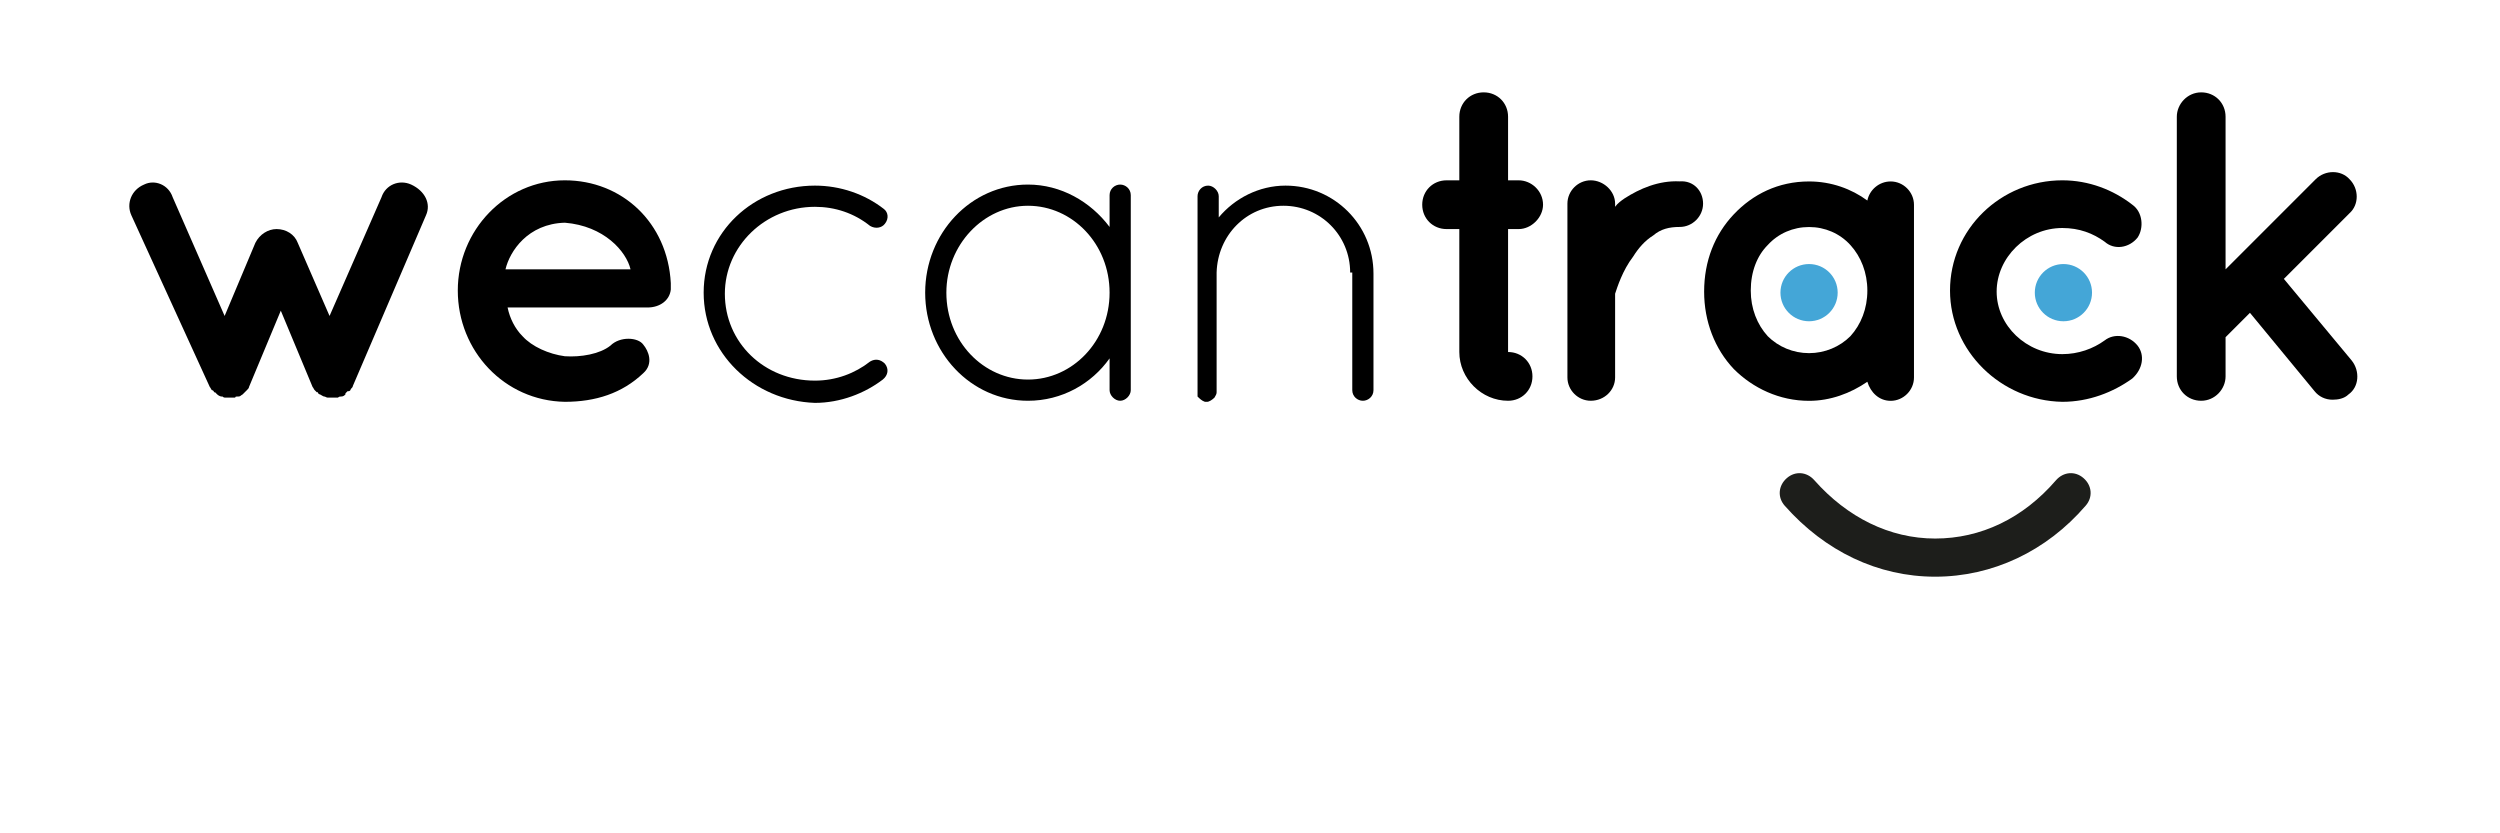 <svg width="300" height="100" viewBox="0 0 300 100" fill="none" xmlns="http://www.w3.org/2000/svg">
<g clip-path="url(#clip0_3044_47832)">
<path d="M51.119 25.834L42.344 46.31C42.344 46.437 42.217 46.564 42.089 46.692C42.089 46.819 41.962 46.946 41.835 46.946H41.708C41.581 47.073 41.453 47.2 41.453 47.2C41.453 47.2 41.453 47.2 41.453 47.328C41.326 47.455 41.199 47.582 40.945 47.582C40.818 47.582 40.69 47.582 40.563 47.709C40.563 47.709 40.563 47.709 40.436 47.709C40.309 47.709 40.182 47.709 39.927 47.709C39.8 47.709 39.673 47.709 39.419 47.709C39.419 47.709 39.419 47.709 39.291 47.709C39.164 47.709 39.037 47.582 38.91 47.582C38.783 47.582 38.656 47.455 38.401 47.328C38.274 47.328 38.147 47.2 38.147 47.073H38.02C37.892 46.946 37.765 46.819 37.765 46.819C37.638 46.692 37.638 46.564 37.511 46.437L33.696 37.28L29.88 46.437C29.88 46.564 29.753 46.692 29.626 46.819C29.499 46.946 29.371 47.073 29.371 47.073C29.244 47.2 29.117 47.328 29.117 47.328C28.863 47.455 28.863 47.582 28.608 47.582H28.481C28.354 47.582 28.227 47.582 28.227 47.709C28.1 47.709 28.1 47.709 28.1 47.709C27.845 47.709 27.718 47.709 27.591 47.709C27.337 47.709 27.209 47.709 27.082 47.709C27.082 47.709 27.082 47.709 26.955 47.709C26.828 47.709 26.701 47.582 26.701 47.582C26.701 47.582 26.701 47.582 26.573 47.582C26.446 47.582 26.192 47.455 26.065 47.328C26.065 47.328 25.938 47.2 25.81 47.073C25.81 47.073 25.81 47.073 25.683 47.073C25.683 46.946 25.556 46.819 25.429 46.819C25.302 46.692 25.302 46.564 25.175 46.437L15.763 25.834C15.127 24.435 15.763 22.782 17.29 22.146C18.561 21.51 20.215 22.146 20.723 23.672L26.955 37.916L30.643 29.141C31.152 28.123 32.169 27.488 33.187 27.488C34.331 27.488 35.349 28.123 35.73 29.141L39.546 37.916L45.778 23.672C46.286 22.146 47.94 21.51 49.339 22.146C50.992 22.909 51.755 24.435 51.119 25.834Z" fill="black"/>
<path d="M54.935 34.864C54.935 27.615 60.658 21.638 67.78 21.638C74.647 21.638 80.116 26.725 80.497 33.974C80.497 33.974 80.497 34.101 80.497 34.228C80.497 34.356 80.497 34.61 80.497 34.737C80.37 36.009 79.226 36.899 77.7 36.899H60.912C61.166 38.171 61.802 39.443 62.693 40.333C63.837 41.605 65.872 42.495 67.78 42.749C69.687 42.877 71.977 42.495 73.248 41.477C74.393 40.333 76.555 40.46 77.191 41.35C77.827 42.113 78.463 43.64 77.191 44.784C74.647 47.201 71.468 48.218 67.78 48.218C60.53 48.091 54.935 42.113 54.935 34.864ZM60.658 32.321H75.665C75.156 30.159 72.485 27.106 67.78 26.725C63.328 26.852 61.166 30.159 60.658 32.321Z" fill="black"/>
<path d="M84.439 35.119C84.439 27.87 90.417 22.274 97.793 22.274C100.845 22.274 103.771 23.292 106.06 25.072C106.569 25.454 106.696 26.217 106.187 26.853C105.805 27.362 105.042 27.489 104.406 27.107C102.499 25.581 100.21 24.818 97.793 24.818C91.816 24.818 86.983 29.524 86.983 35.247C86.983 41.097 91.689 45.675 97.793 45.675C100.337 45.675 102.626 44.785 104.406 43.386C105.042 43.005 105.678 43.132 106.187 43.64C106.696 44.276 106.569 45.039 105.933 45.548C103.771 47.201 100.845 48.346 97.793 48.346C90.417 48.092 84.439 42.369 84.439 35.119Z" fill="black"/>
<path d="M135.693 23.419V46.82C135.693 47.456 135.057 48.092 134.421 48.092C133.785 48.092 133.15 47.456 133.15 46.82V43.005C130.988 46.057 127.427 48.092 123.357 48.092C116.489 48.092 111.021 42.242 111.021 35.12C111.021 27.998 116.489 22.148 123.357 22.148C127.299 22.148 130.86 24.182 133.15 27.235V23.419C133.15 22.656 133.785 22.148 134.421 22.148C135.057 22.148 135.693 22.656 135.693 23.419ZM133.15 35.12C133.15 29.27 128.698 24.691 123.357 24.691C118.015 24.691 113.564 29.397 113.564 35.12C113.564 40.97 118.015 45.548 123.357 45.548C128.698 45.548 133.15 40.97 133.15 35.12Z" fill="black"/>
<path d="M162.019 32.703C162.019 28.252 158.458 24.691 154.007 24.691C149.555 24.691 146.121 28.252 145.994 32.703V46.82V47.074C145.994 47.329 145.867 47.456 145.74 47.71C145.486 47.965 145.104 48.219 144.85 48.219H144.595C144.214 48.092 143.959 47.837 143.705 47.583V47.456V47.329V46.82V32.703V32.322V23.546C143.705 22.91 144.214 22.274 144.977 22.274C145.613 22.274 146.249 22.91 146.249 23.546V26.09C148.156 23.801 151.081 22.274 154.261 22.274C160.111 22.274 164.817 26.98 164.817 32.83V46.82C164.817 47.583 164.181 48.092 163.545 48.092C162.909 48.092 162.273 47.583 162.273 46.82V32.703H162.019Z" fill="black"/>
<path d="M185.165 24.564C185.165 26.09 183.766 27.489 182.24 27.489H180.968V42.242C182.622 42.242 183.894 43.514 183.894 45.167C183.894 46.82 182.622 48.092 180.968 48.092C177.789 48.092 175.118 45.421 175.118 42.242V27.489H173.592C171.939 27.489 170.667 26.217 170.667 24.564C170.667 22.911 171.939 21.639 173.592 21.639H175.118V14.008C175.118 12.355 176.39 11.083 178.043 11.083C179.697 11.083 180.968 12.355 180.968 14.008V21.639H182.24C183.766 21.639 185.165 22.911 185.165 24.564Z" fill="black"/>
<path d="M204.369 24.436C204.369 25.962 203.097 27.234 201.571 27.234C200.299 27.234 199.282 27.488 198.391 28.251C197.374 28.887 196.611 29.777 195.975 30.794C194.703 32.448 194.067 34.483 193.813 35.246V45.293C193.813 46.819 192.541 48.091 190.888 48.091C189.362 48.091 188.09 46.819 188.09 45.293V24.436C188.09 22.91 189.362 21.638 190.888 21.638C192.414 21.638 193.813 22.91 193.813 24.436V24.817C194.067 24.436 194.576 24.054 194.957 23.8C196.738 22.655 199.027 21.638 201.571 21.765C203.224 21.638 204.369 22.91 204.369 24.436Z" fill="black"/>
<path d="M229.677 34.874V45.302C229.677 46.829 228.406 48.1 226.88 48.1C225.481 48.1 224.463 47.083 224.082 45.811C222.047 47.21 219.63 48.1 217.087 48.1C213.526 48.1 210.346 46.574 208.057 44.285C205.768 41.869 204.496 38.562 204.496 35.001C204.496 31.313 205.768 28.133 208.057 25.717C210.346 23.301 213.399 21.774 217.087 21.774C219.758 21.774 222.174 22.665 224.082 24.064C224.336 22.792 225.481 21.774 226.88 21.774C228.406 21.774 229.677 23.046 229.677 24.572V34.874ZM224.082 34.874C224.082 32.712 223.319 30.804 222.047 29.405C220.775 28.006 218.994 27.243 217.087 27.243C215.179 27.243 213.399 28.006 212.127 29.405C210.855 30.677 210.092 32.585 210.092 34.874C210.092 37.036 210.855 38.944 212.127 40.343C213.399 41.614 215.179 42.377 217.087 42.377C218.994 42.377 220.775 41.614 222.047 40.343C223.319 38.944 224.082 37.036 224.082 34.874Z" fill="black"/>
<path d="M234.002 34.864C234.002 27.488 240.107 21.638 247.483 21.638C250.662 21.638 253.587 22.782 255.877 24.563C257.148 25.453 257.276 27.361 256.513 28.505C255.495 29.777 253.715 30.032 252.57 29.014C251.171 27.997 249.518 27.361 247.483 27.361C243.159 27.361 239.598 30.922 239.598 34.991C239.598 39.061 243.159 42.495 247.483 42.495C249.391 42.495 251.171 41.859 252.57 40.842C253.715 39.951 255.495 40.206 256.513 41.477C257.403 42.622 257.148 44.276 255.877 45.42C253.587 47.073 250.662 48.218 247.483 48.218C240.107 48.091 234.002 42.113 234.002 34.864Z" fill="black"/>
<path d="M261.218 45.167V14.008C261.218 12.482 262.49 11.083 264.143 11.083C265.796 11.083 267.068 12.355 267.068 14.008V32.322L277.878 21.512C279.023 20.367 280.93 20.367 281.948 21.512C283.092 22.656 283.092 24.564 281.948 25.581L274.063 33.466L282.202 43.259C283.22 44.531 283.092 46.439 281.821 47.329C281.312 47.838 280.549 47.965 279.913 47.965C279.023 47.965 278.26 47.583 277.751 46.947L269.993 37.536L267.068 40.461V45.167C267.068 46.693 265.796 48.092 264.143 48.092C262.49 48.092 261.218 46.82 261.218 45.167Z" fill="black"/>
<path d="M217.087 38.552C218.984 38.552 220.521 37.015 220.521 35.118C220.521 33.222 218.984 31.685 217.087 31.685C215.191 31.685 213.653 33.222 213.653 35.118C213.653 37.015 215.191 38.552 217.087 38.552Z" fill="#44A6D7"/>
<path d="M247.61 38.552C249.506 38.552 251.043 37.015 251.043 35.118C251.043 33.222 249.506 31.685 247.61 31.685C245.713 31.685 244.176 33.222 244.176 35.118C244.176 37.015 245.713 38.552 247.61 38.552Z" fill="#44A6D7"/>
<path d="M232.221 69.203C225.353 69.203 218.995 66.151 214.162 60.682C213.271 59.665 213.399 58.266 214.416 57.376C215.434 56.485 216.832 56.612 217.723 57.63C221.665 62.081 226.752 64.625 232.221 64.625C237.69 64.625 242.777 62.208 246.719 57.63C247.61 56.612 249.009 56.485 250.026 57.376C251.044 58.266 251.171 59.665 250.28 60.682C245.575 66.151 239.089 69.203 232.221 69.203Z" fill="#1D1E1B"/>
</g>
<defs>
<clipPath id="clip0_3044_47832">
<rect width="300" height="100" fill="white"/>
</clipPath>
</defs>
</svg>
